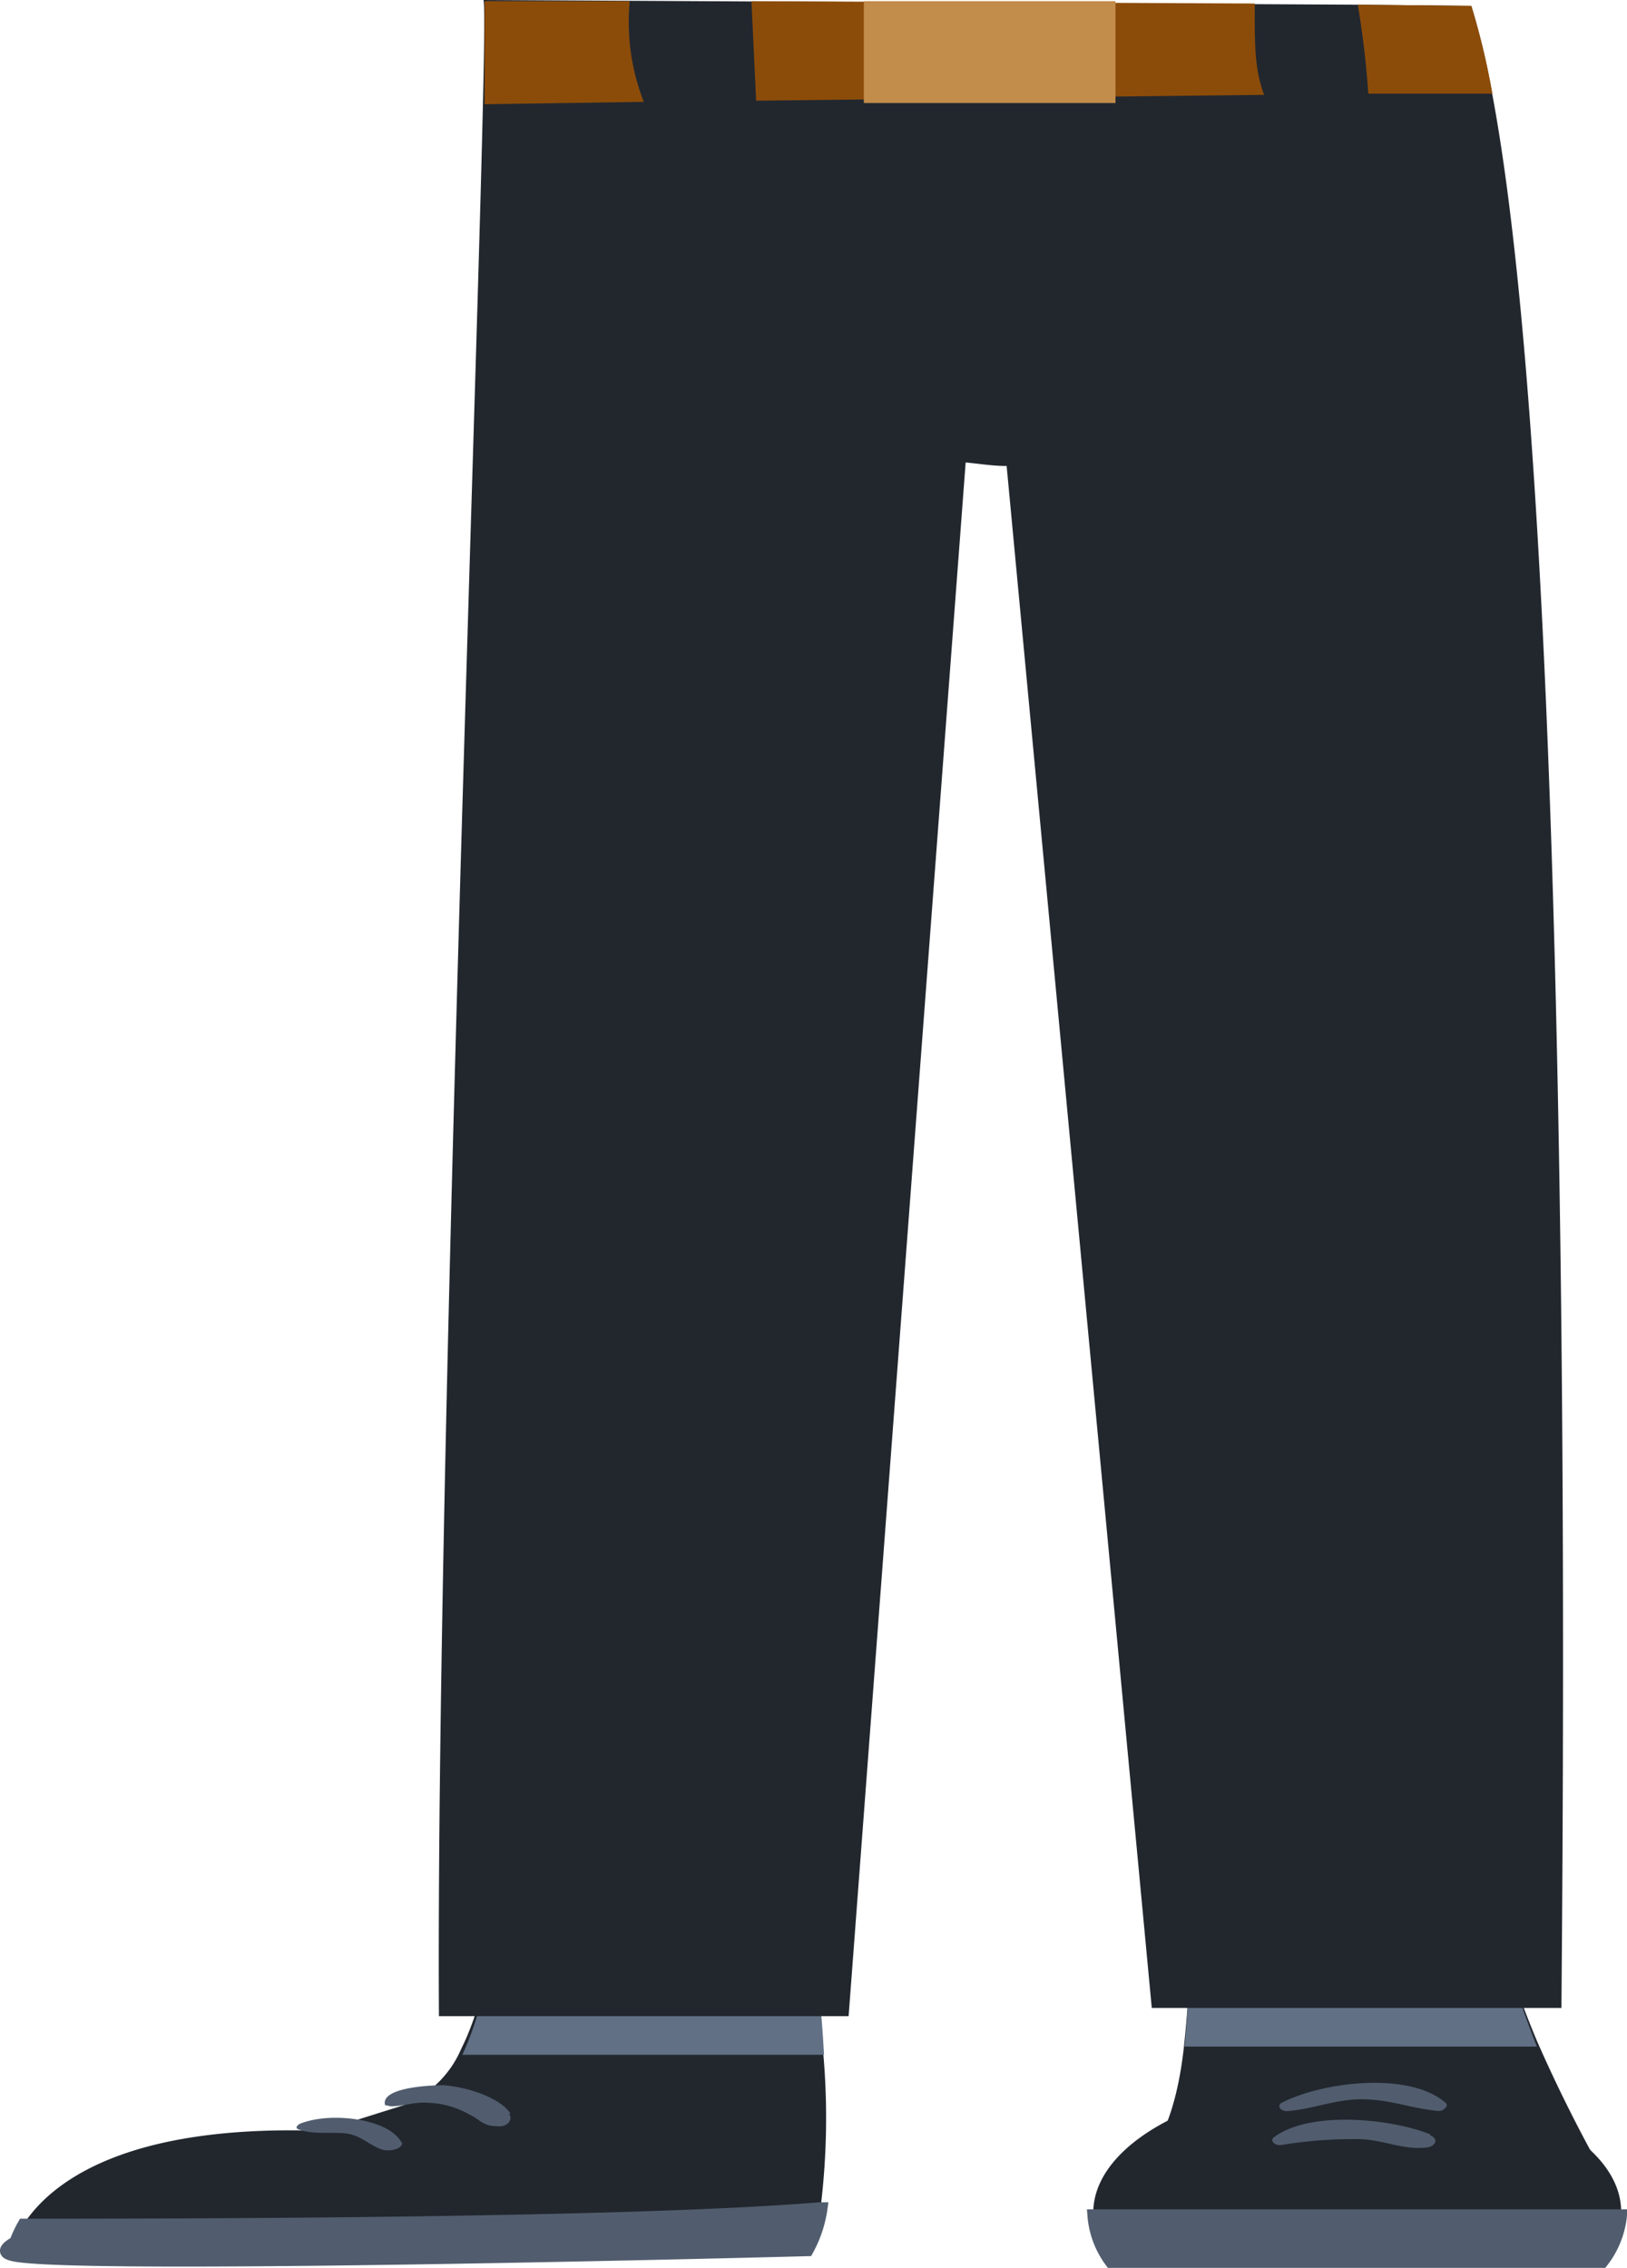 <svg data-name="Warstwa 1" xmlns="http://www.w3.org/2000/svg" viewBox="0 0 139 193.7"><g fill="#22272e"><path d="M137.8 187.2l-40-2.8c2-2 3-6 3.4-10.1a82.1 82.1 0 0 0 .4-11.5s26.4-4 26.4 0c0 2.7 1.5 7.2 3.3 11.5a126.8 126.8 0 0 0 6.5 12.8z"/><path d="M138.5 188.9a5.4 5.4 0 0 1 0 .5 7.7 7.7 0 0 1-1.6 4h-42a7.6 7.6 0 0 1-1.5-4 3.7 3.7 0 0 1 0-.4c0-6.2 10-11.3 22.5-11.3s22.6 5 22.6 11.2z"/></g><path d="M101.2 174.8a91 91 0 0 0 .4-12s26.4-4 26.4 0c0 2.7 1.5 7.4 3.3 12z" fill="#617085"/><path d="M138.5 189.2a7.7 7.7 0 0 1-1.6 4h-42a7.6 7.6 0 0 1-1.5-4z" fill="#515d6e" stroke="#515d6e" stroke-miterlimit="10"/><path d="M123.5 179.6c-3.1-2.7-10.5-1.8-14 0-.5.3 0 .8.6.7 2.2-.2 4-1 6.2-1 2.5 0 4.3.8 6.6 1 .5 0 .9-.5.6-.7zM122.2 182.3c-3.5-1.4-10.3-2-13.3.2-.5.3 0 .8.6.7a38 38 0 0 1 6.5-.5c2.1 0 3.9 1 6 .7.8-.2.8-.8.2-1z" fill="#515d6e"/><g><path d="M70.2 188.6a10.4 10.4 0 0 1-1.2 3.6s-63.6 1.7-68 .4c-.8-.2-.6-.6.3-1.1A10 10 0 0 1 2 190c2.2-3.4 8.4-8.6 25.5-8l7-2.2a9 9 0 0 0 4.9-4.8c2.5-5 3-11.8 2.5-13.2l27 .2s1 6.1 1.4 13a62.7 62.7 0 0 1-.2 13.6z" fill="#22272e"/><path d="M39.5 175.5c2.5-5.4 3-12 2.5-13.5l27 .3s1 5.9 1.4 13.2z" fill="#617085"/><path d="M70.2 188.6a10.4 10.4 0 0 1-1.2 3.6s-63.6 1.7-68 .4c-.8-.2-.6-.6.3-1.1A10 10 0 0 1 2 190c11 0 51 0 68-1.4z" fill="#515d6e" stroke="#515d6e" stroke-miterlimit="10"/><path d="M34.3 183c-1-2-6-2.7-8.7-1.6-.3.2-.4.4 0 .5 1.1.4 2.5.2 3.8.3s2 .9 3 1.3c.8.4 2.2 0 1.9-.6zM43.6 180.5c-.8-1.2-3.3-2.2-5.7-2.4-1.7 0-5.4.3-5 1.7l.5.1c1.1 0 2-.4 3.2-.3a7.6 7.6 0 0 1 3.5 1c.9.4 1.1 1 2.4 1 1 .1 1.3-.7 1-1z" fill="#515d6e"/></g><g><path d="M133.3 171.5H98.4L86 39.8c-1.2 0-2.4-.2-3.5-.3l-10 132.7h-35C37.2 120.8 42 1.3 41.3 0l74.5.4 9.9.1a63.3 63.3 0 0 1 1.8 7.6c7.2 38.5 6 148 5.9 163.4z" fill="#22272e"/><path d="M127.5 8h-10.6a76.7 76.7 0 0 0-.9-7.6l9.7.1a62.6 62.6 0 0 1 1.8 7.5zM107.2.3l-43-.2.4 8.5 43.4-.5c-.9-2.3-.8-5-.8-7.8zM53.8.1H41.4v8.8L55 8.7A18.7 18.7 0 0 1 53.8.1z" fill="#8c4c09"/><path fill="#c28c4b" d="M73.8.1h21.5v8.7H73.8z"/></g></svg>